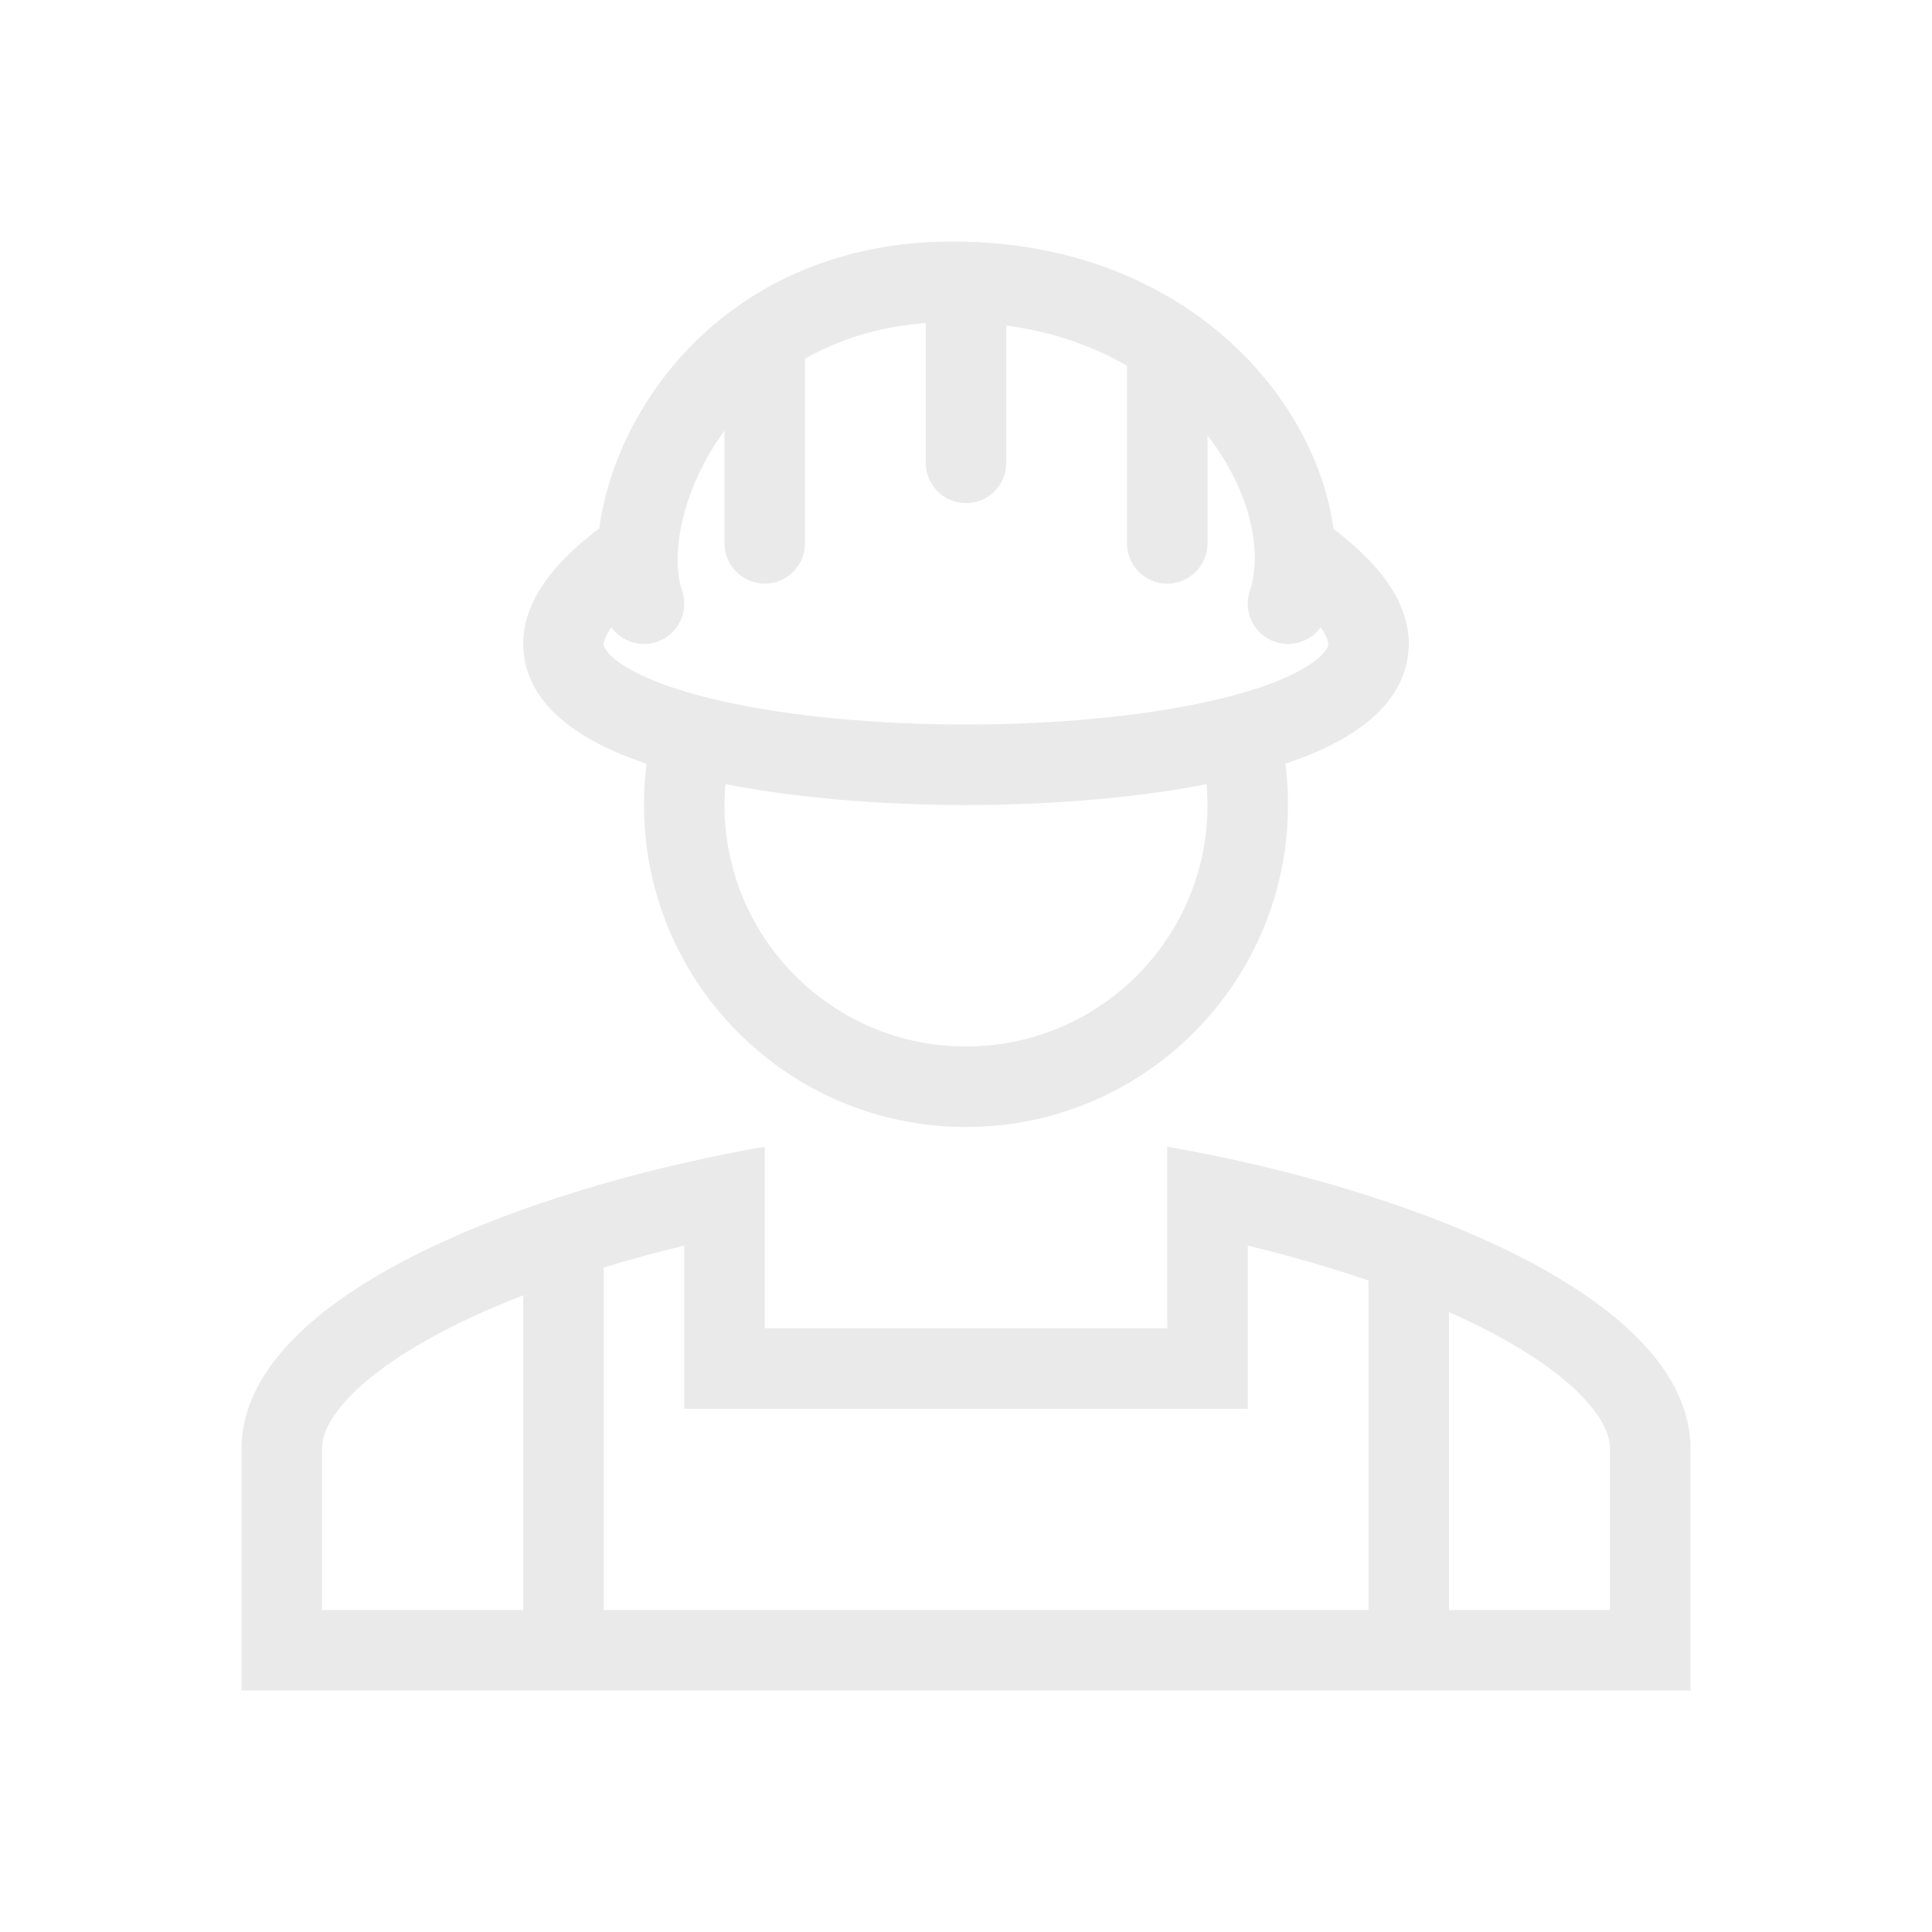 <svg width="96" height="96" viewBox="0 0 96 96" fill="none" xmlns="http://www.w3.org/2000/svg">
<path fill-rule="evenodd" clip-rule="evenodd" d="M66.438 26.419L66.258 26.279C65.912 23.652 64.653 20.915 62.689 18.606C59.499 14.855 54.301 12 47.339 12C40.482 12 35.645 15.129 32.793 19.005C31.382 20.923 30.456 23.024 30.001 25.019C29.907 25.43 29.833 25.842 29.778 26.252L29.562 26.419C27.314 28.16 25.665 30.272 26.055 32.694C26.433 35.033 28.547 36.458 30.515 37.329C31.017 37.551 31.557 37.758 32.13 37.951C32.044 38.623 32 39.307 32 40C32 48.837 39.163 56 48 56C56.837 56 64 48.837 64 40C64 39.307 63.956 38.623 63.87 37.951C64.443 37.758 64.983 37.551 65.485 37.329C67.453 36.458 69.567 35.033 69.945 32.694C70.335 30.272 68.686 28.16 66.438 26.419ZM33.889 29.344C33.63 28.596 33.562 27.395 33.901 25.908C34.232 24.458 34.921 22.869 36 21.396V27C36 28.105 36.895 29 38 29C39.105 29 40 28.105 40 27V17.822C41.646 16.883 43.636 16.23 46 16.05V23C46 24.105 46.895 25 48 25C49.105 25 50 24.105 50 23V16.174C52.337 16.488 54.335 17.21 56 18.175V27C56 28.105 56.895 29 58 29C59.105 29 60 28.105 60 27V21.636C62.209 24.469 62.727 27.524 62.106 29.358C61.751 30.404 62.312 31.54 63.358 31.894C64.211 32.183 65.124 31.864 65.624 31.169C66.018 31.719 66.003 32.011 65.996 32.056C65.97 32.217 65.663 32.876 63.866 33.671C63.085 34.017 62.158 34.327 61.115 34.6L61.068 34.611C59.938 34.905 58.68 35.153 57.333 35.355C55.02 35.702 52.444 35.912 49.801 35.978C49.203 35.993 48.602 36 48 36C46.857 36 45.718 35.973 44.598 35.92C42.513 35.821 40.497 35.631 38.648 35.353C37.309 35.151 36.057 34.904 34.932 34.611L34.885 34.6C33.842 34.327 32.915 34.017 32.134 33.671C30.337 32.876 30.03 32.217 30.004 32.056C29.997 32.011 29.982 31.719 30.376 31.169C30.88 31.868 31.8 32.187 32.656 31.889C33.7 31.527 34.252 30.387 33.889 29.344ZM36.044 38.962C36.709 39.092 37.396 39.21 38.101 39.315C40.236 39.634 42.537 39.84 44.877 39.936C45.914 39.979 46.959 40 48 40C49.046 40 50.095 39.979 51.136 39.936C53.465 39.84 55.755 39.635 57.882 39.318C58.593 39.212 59.286 39.093 59.956 38.962C59.985 39.304 60 39.65 60 40C60 46.627 54.627 52 48 52C41.373 52 36 46.627 36 40C36 39.65 36.015 39.304 36.044 38.962ZM58 56.979C59.316 57.209 60.656 57.478 62 57.785C72.887 60.27 84 65.24 84 72V84H12V72C12 65.24 23.113 60.27 34 57.785C35.344 57.478 36.684 57.209 38 56.979V66H58V56.979ZM30 62.982C31.308 62.583 32.649 62.219 34 61.893V70H62V61.893C64.049 62.388 66.077 62.97 68 63.63V80H72V65.193C72.579 65.451 73.139 65.717 73.677 65.991C75.949 67.147 77.635 68.341 78.704 69.48C79.754 70.599 80 71.425 80 72V80H16V72C16 71.425 16.246 70.599 17.296 69.48C18.365 68.341 20.051 67.147 22.323 65.991C23.461 65.412 24.697 64.868 26 64.361V80H30V62.982Z" fill="#2B2E35" fill-opacity="0.1"/>
</svg>
